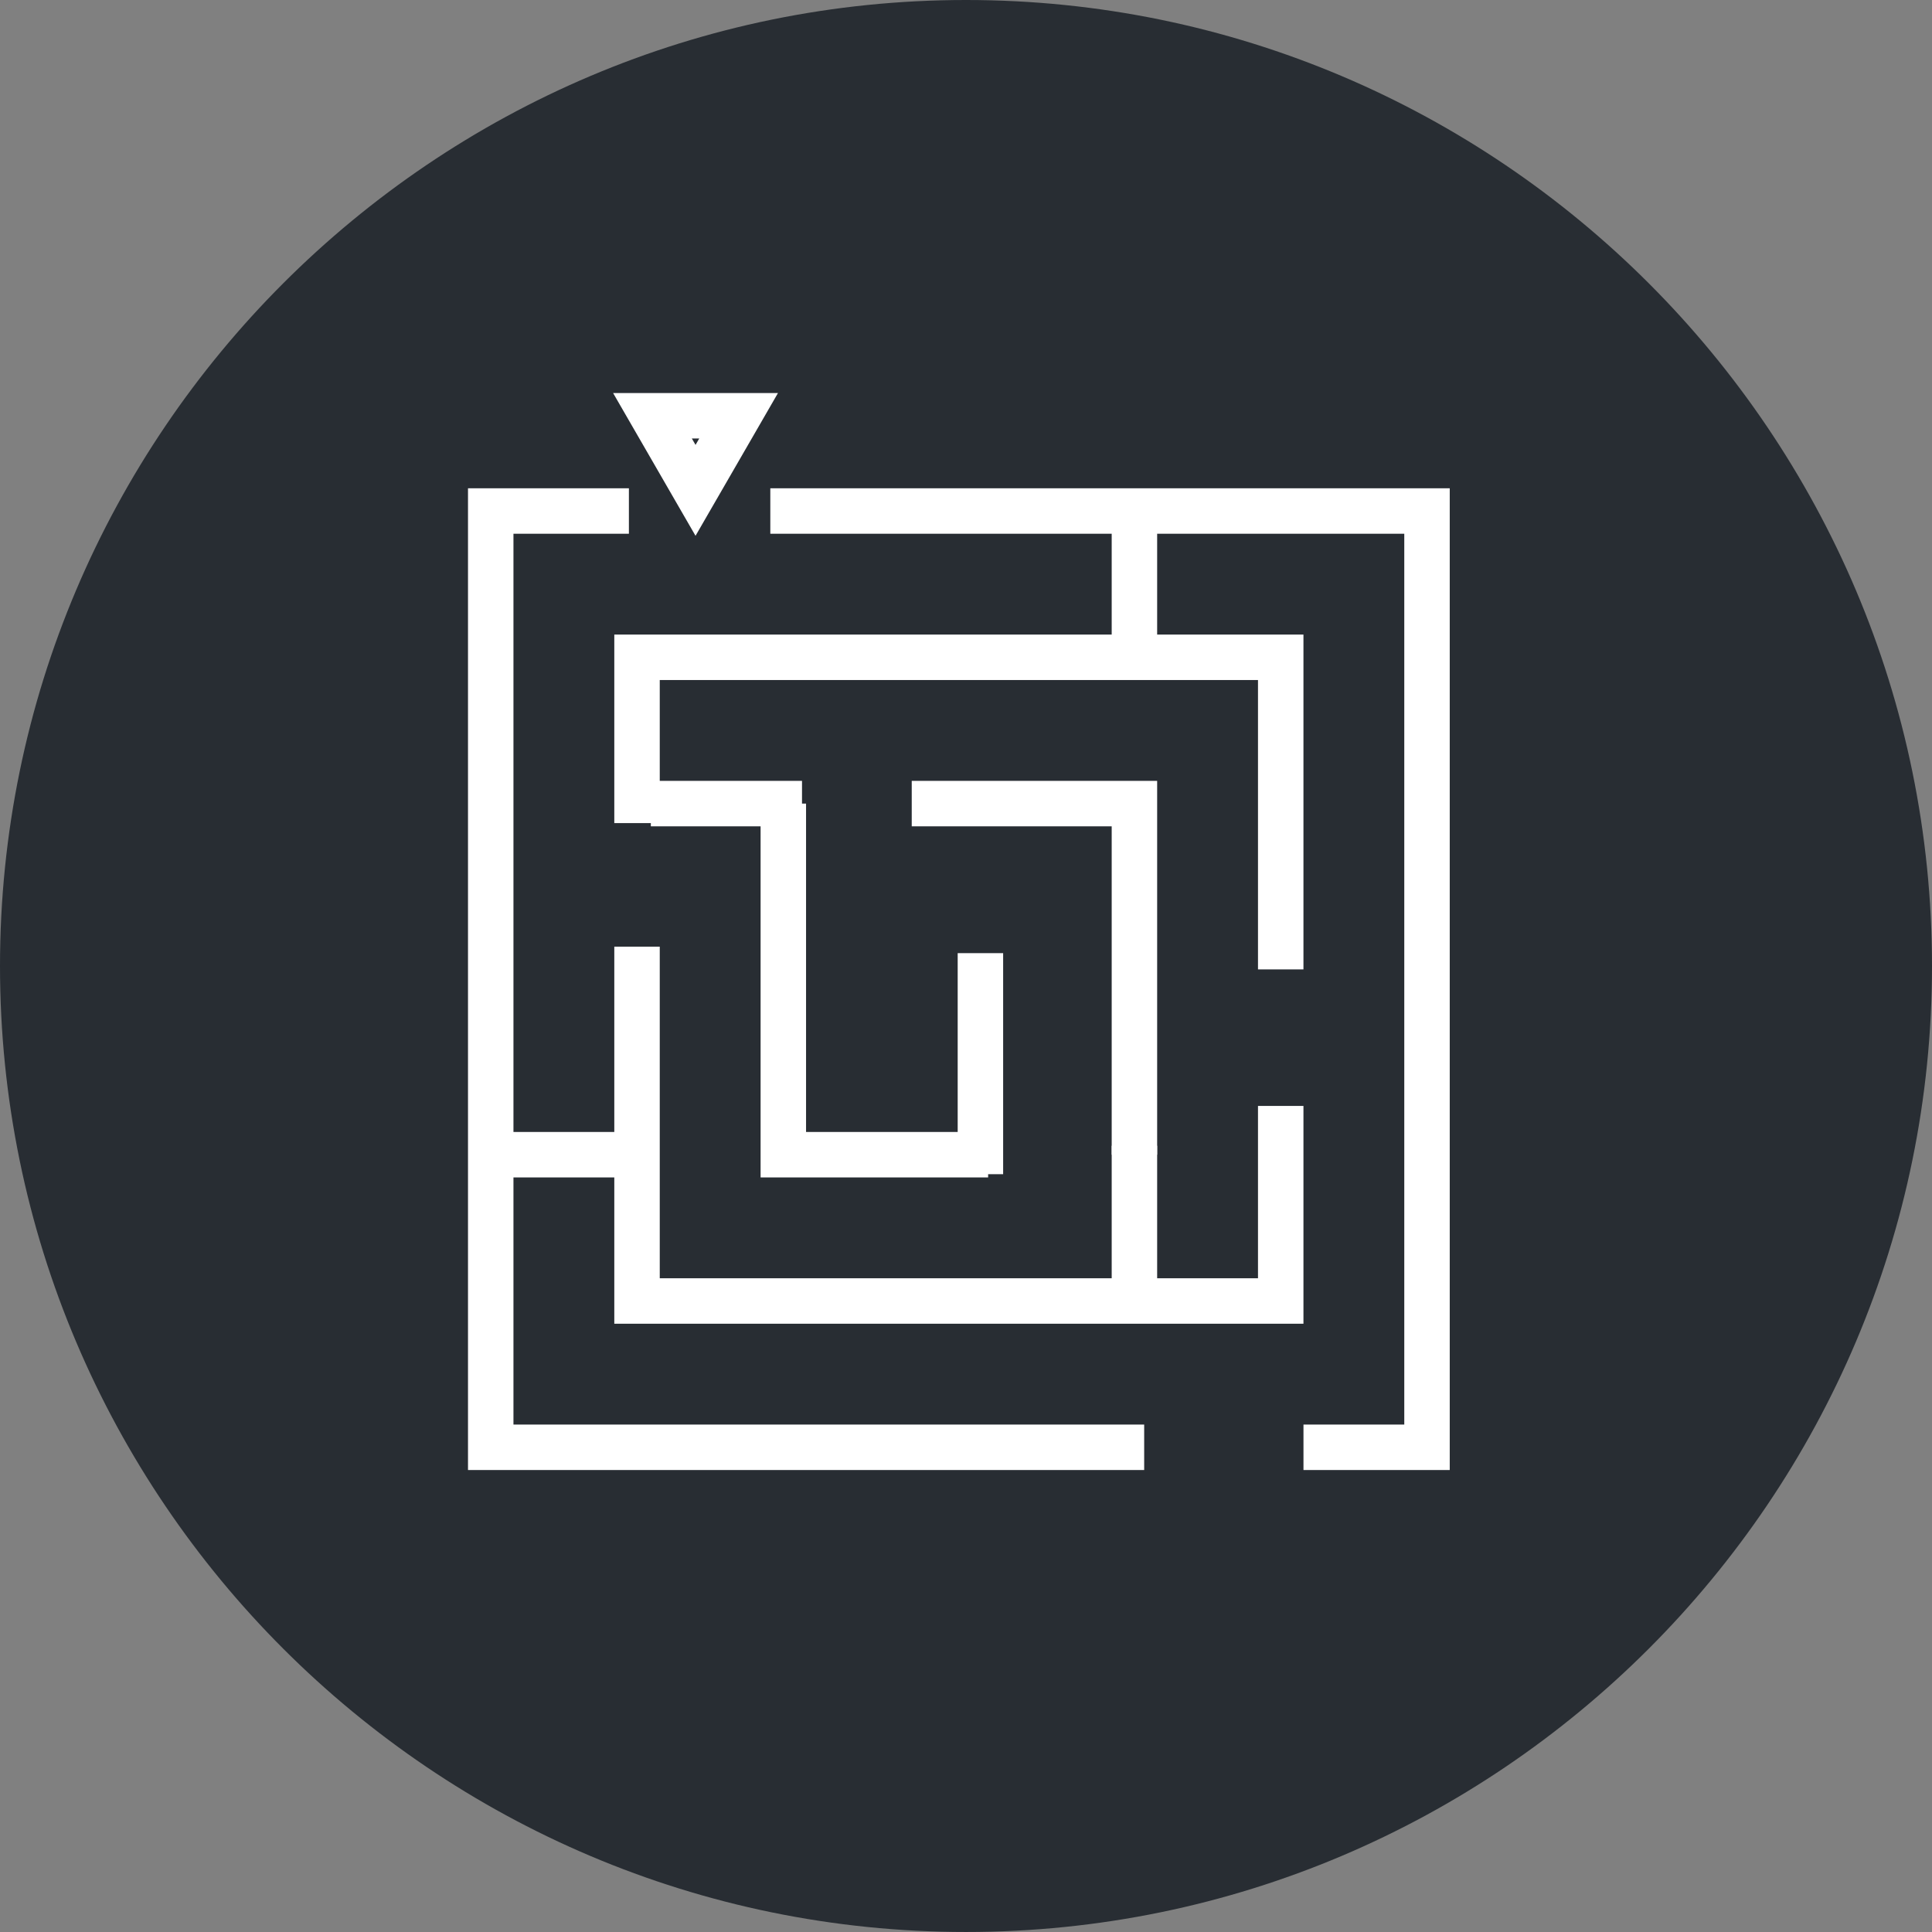 <?xml version="1.0" encoding="utf-8"?>
<!-- Generator: Adobe Illustrator 16.0.0, SVG Export Plug-In . SVG Version: 6.00 Build 0)  -->
<!DOCTYPE svg PUBLIC "-//W3C//DTD SVG 1.1//EN" "http://www.w3.org/Graphics/SVG/1.1/DTD/svg11.dtd">
<svg version="1.1" xmlns="http://www.w3.org/2000/svg" xmlns:xlink="http://www.w3.org/1999/xlink" x="0px" y="0px" width="170px"
	 height="169.999px" viewBox="0 0 170 169.999" enable-background="new 0 0 170 169.999" xml:space="preserve">
<rect x="0" y="0" width="170" height="169.999" fill="#808080" stroke="none"/>
<g id="Background">
</g>
<g id="Circle">
	<g>
		<path fill="#282D33" d="M85,169.999c-46.869,0-85-38.131-85-84.999C0,38.131,38.131,0,85,0s85,38.131,85,85
			C170,131.868,131.869,169.999,85,169.999z"/>
	</g>
</g>
<g id="TEXT">
</g>
<g id="Icons">
	<g>
		<polyline fill="none" stroke="#FFFFFF" stroke-width="4" points="100.678,127.35 43.18,127.35 43.18,44.965 55.338,44.965 		"/>
		<polyline fill="none" stroke="#FFFFFF" stroke-width="4" points="67.781,44.965 125.565,44.965 125.565,127.35 114.695,127.35 		
			"/>
		<polyline fill="none" stroke="#FFFFFF" stroke-width="4" points="112.693,97.313 112.693,114.477 56.053,114.477 56.053,83.298 		
			"/>
		<polyline fill="none" stroke="#FFFFFF" stroke-width="4" points="56.053,72.426 56.053,57.837 112.693,57.837 112.693,85.299 		
			"/>
		<line fill="none" stroke="#FFFFFF" stroke-width="4" x1="99.82" y1="57.979" x2="99.82" y2="44.678"/>
		<polyline fill="none" stroke="#FFFFFF" stroke-width="4" points="86.947,101.604 68.926,101.604 68.926,70.71 		"/>
		<polyline fill="none" stroke="#FFFFFF" stroke-width="4" points="80.225,70.71 99.82,70.71 99.82,101.604 		"/>
		<line fill="none" stroke="#FFFFFF" stroke-width="4" x1="57.269" y1="70.71" x2="70.57" y2="70.71"/>
		<line fill="none" stroke="#FFFFFF" stroke-width="4" x1="86.268" y1="83.869" x2="86.268" y2="103.319"/>
		<line fill="none" stroke="#FFFFFF" stroke-width="4" x1="99.82" y1="100.818" x2="99.82" y2="114.12"/>
		<line fill="none" stroke="#FFFFFF" stroke-width="4" x1="44.11" y1="101.604" x2="57.412" y2="101.604"/>
		<polygon fill="none" stroke="#FFFFFF" stroke-width="4" points="61.201,43.147 59.307,39.866 57.412,36.584 61.201,36.584 
			64.991,36.584 63.096,39.866 		"/>
	</g>
</g>
</svg>
